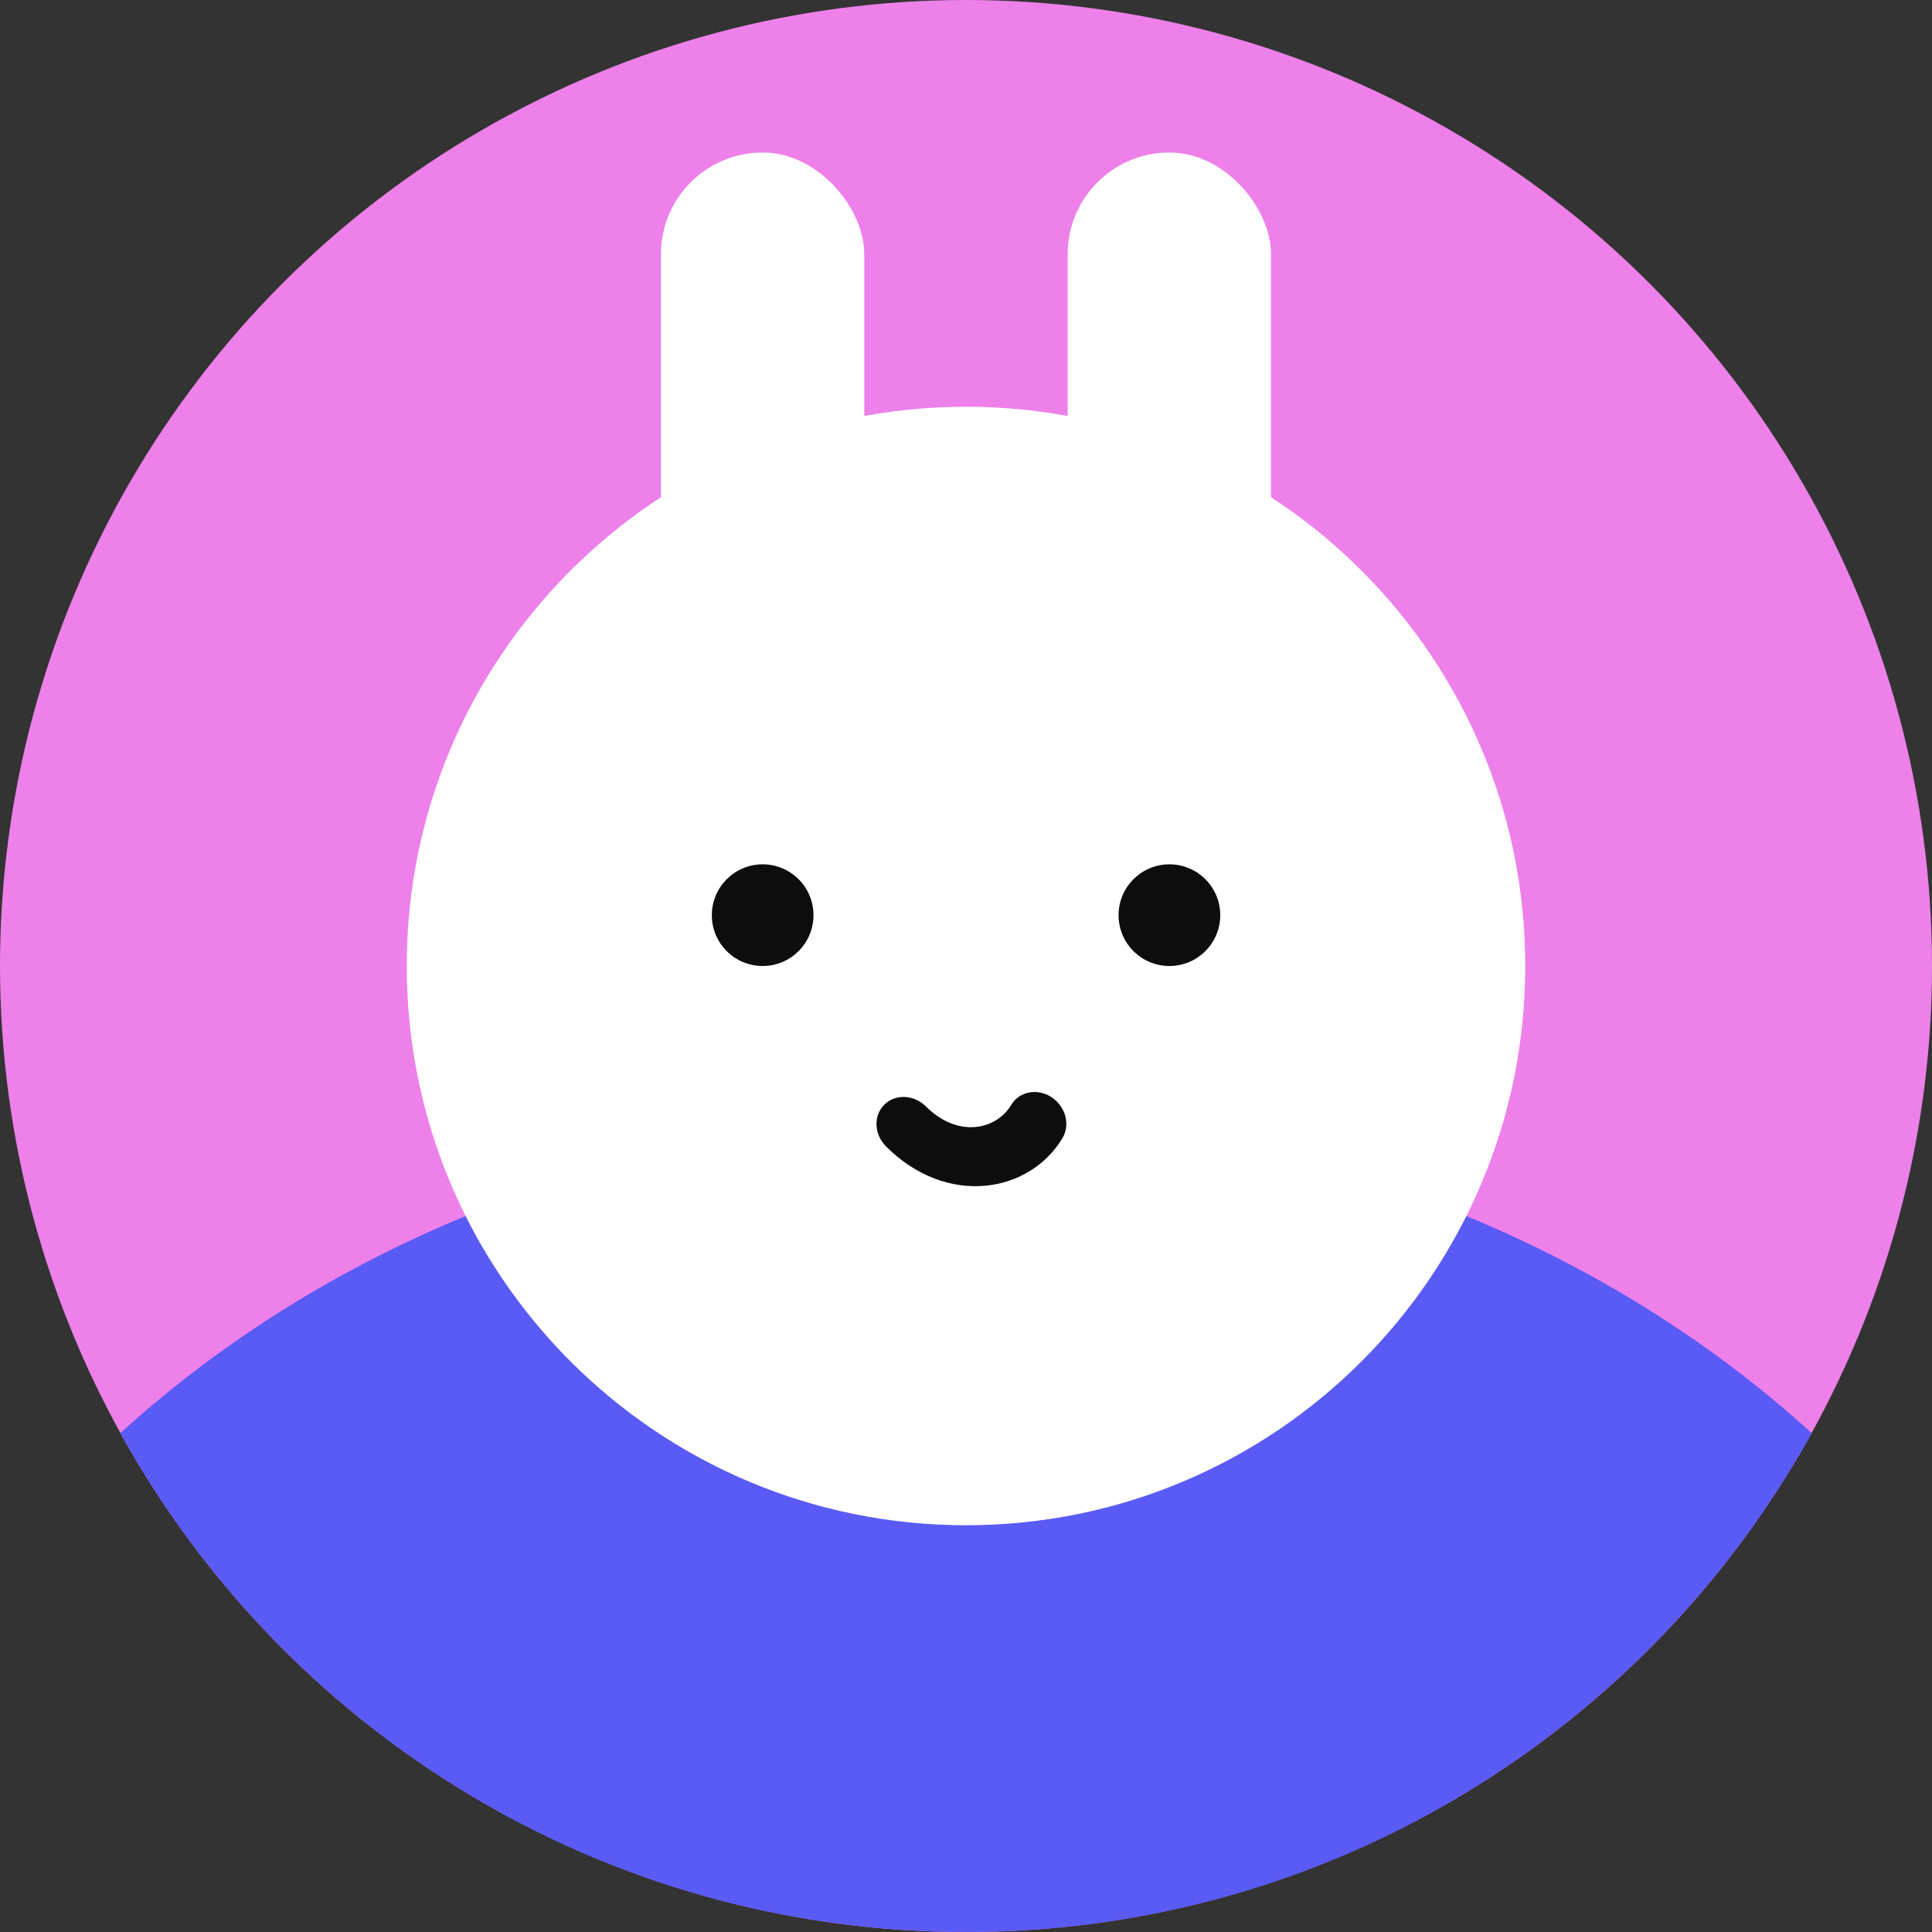<svg width="32" height="32" viewBox="0 0 32 32" fill="none" xmlns="http://www.w3.org/2000/svg">
<rect x="0" y="0" width="32" height="32" fill="#333333" stroke="none"/>
<circle cx="16" cy="16" r="16" fill="#EE80EA"/>
<rect x="10.947" y="2.526" width="3.368" height="10.105" rx="1.684" fill="white"/>
<rect x="17.684" y="2.526" width="3.368" height="10.105" rx="1.684" fill="white"/>
<path fill-rule="evenodd" clip-rule="evenodd" d="M1.992 23.737C5.519 20.527 10.491 18.526 16 18.526C21.509 18.526 26.481 20.527 30.008 23.737C27.281 28.664 22.03 32 16 32C9.97 32 4.719 28.664 1.992 23.737Z" fill="#5A5AF5"/>
<path d="M6.737 16C6.737 10.884 10.884 6.737 16 6.737C21.116 6.737 25.263 10.884 25.263 16C25.263 21.116 21.116 25.263 16 25.263C10.884 25.263 6.737 21.116 6.737 16Z" fill="white"/>
<path fill-rule="evenodd" clip-rule="evenodd" d="M14.646 18.298C14.829 18.115 15.138 18.128 15.336 18.326C15.867 18.857 16.502 18.714 16.749 18.3C16.883 18.077 17.18 18.02 17.415 18.172C17.649 18.324 17.731 18.628 17.598 18.85C17.053 19.761 15.687 20 14.675 18.988C14.477 18.789 14.464 18.48 14.646 18.298Z" fill="#0D0D0D"/>
<ellipse cx="19.369" cy="15.158" rx="0.842" ry="0.842" fill="#0D0D0D"/>
<circle cx="12.632" cy="15.158" r="0.842" fill="#0D0D0D"/>
</svg>
